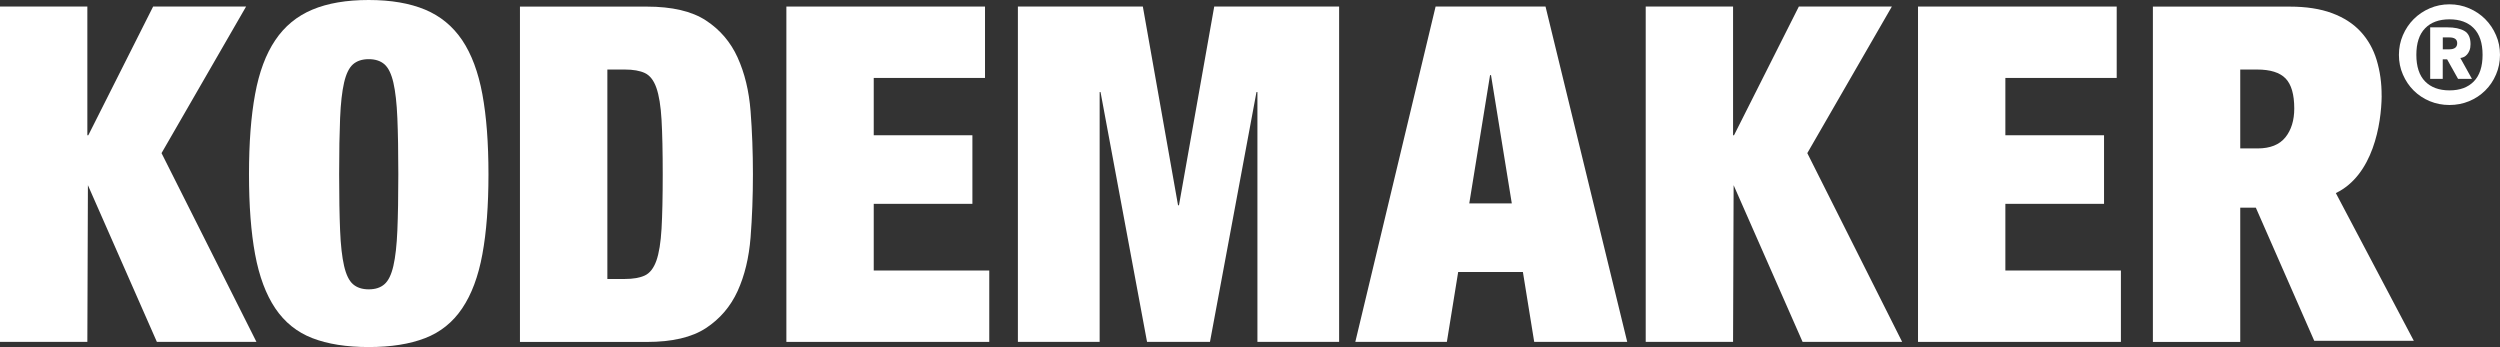 <?xml version="1.0" encoding="UTF-8"?><svg id="Layer_2" xmlns="http://www.w3.org/2000/svg" viewBox="0 0 446.19 61.94"><rect x="0" y="0" width="446.19" height="61.94" fill="#333333" stroke="none"/><defs><style>.cls-1{fill:#fff;}</style></defs><g id="Layer_1-2"><polygon class="cls-1" points="43.92 1.17 27.33 1.17 15.76 24.14 15.59 24.14 15.59 1.17 0 1.17 0 61.02 15.59 61.02 15.69 33.05 28 61.02 45.77 61.02 28.83 27.33 43.92 1.17"/><polygon class="cls-1" points="337.65 1.17 321.05 1.17 309.48 24.14 309.31 24.14 309.31 1.17 293.72 1.17 293.72 61.02 309.31 61.02 309.41 33.05 321.72 61.02 339.49 61.02 322.56 27.33 337.65 1.17"/><path class="cls-1" d="m82.49,7.17c-1.68-2.49-3.88-4.3-6.62-5.45-2.74-1.14-6.09-1.72-10.06-1.72s-7.32.57-10.06,1.72c-2.74,1.15-4.95,2.96-6.62,5.45-1.68,2.49-2.88,5.7-3.6,9.64-.73,3.94-1.09,8.7-1.09,14.29s.36,10.35,1.09,14.29c.73,3.94,1.93,7.15,3.6,9.64,1.68,2.49,3.88,4.26,6.62,5.32,2.74,1.06,6.09,1.59,10.06,1.59s7.32-.53,10.06-1.59c2.74-1.06,4.95-2.83,6.62-5.32,1.68-2.49,2.88-5.7,3.6-9.64.73-3.94,1.09-8.7,1.09-14.29s-.36-10.35-1.09-14.29c-.73-3.94-1.93-7.15-3.6-9.64Zm-11.57,33.95c-.11,2.65-.35,4.76-.71,6.33-.36,1.57-.89,2.66-1.59,3.27-.7.62-1.63.92-2.81.92s-2.11-.31-2.81-.92c-.7-.61-1.23-1.7-1.59-3.27-.36-1.56-.6-3.67-.71-6.33-.11-2.65-.17-5.99-.17-10.02s.06-7.36.17-10.02c.11-2.65.35-4.76.71-6.33.36-1.56.89-2.65,1.59-3.27.7-.61,1.63-.92,2.81-.92s2.11.31,2.81.92c.7.62,1.23,1.71,1.59,3.27.36,1.57.6,3.68.71,6.33.11,2.65.17,5.99.17,10.02s-.06,7.36-.17,10.02Z"/><path class="cls-1" d="m131.65,10.27c-1.26-2.77-3.14-4.97-5.66-6.62s-6.04-2.47-10.56-2.47h-22.63v59.85h22.63c4.53,0,8.05-.82,10.56-2.47,2.51-1.65,4.4-3.86,5.66-6.62,1.26-2.77,2.02-5.95,2.31-9.56.28-3.6.42-7.36.42-11.27s-.14-7.67-.42-11.27c-.28-3.6-1.05-6.79-2.31-9.56Zm-13.58,30.55c-.14,2.46-.45,4.36-.92,5.7-.48,1.34-1.16,2.22-2.05,2.64-.89.42-2.1.63-3.6.63h-3.1V12.41h3.1c1.51,0,2.71.21,3.6.63.89.42,1.58,1.3,2.05,2.64.47,1.34.78,3.24.92,5.7.14,2.46.21,5.7.21,9.72s-.07,7.26-.21,9.72Z"/><polygon class="cls-1" points="155.94 36.38 173.55 36.38 173.55 24.14 155.94 24.14 155.94 13.91 175.8 13.91 175.8 1.17 140.35 1.17 140.35 61.02 176.56 61.02 176.56 48.28 155.94 48.28 155.94 36.38"/><polygon class="cls-1" points="239 1.17 216.71 1.17 210.42 36.63 210.25 36.63 203.97 1.17 181.67 1.17 181.67 61.02 196.26 61.02 196.26 16.43 196.42 16.43 204.72 61.02 215.95 61.02 224.25 16.43 224.42 16.43 224.42 61.02 239 61.02 239 1.17"/><path class="cls-1" d="m275.83,1.17h-19.61l-14.33,59.85h16.34l2.02-12.48h11.55l2.02,12.48h16.6l-14.58-59.85Zm-13.6,35.13l3.71-22.89h.17l3.71,22.89h-7.58Z"/><polygon class="cls-1" points="357.91 36.38 375.52 36.38 375.52 24.14 357.91 24.14 357.91 13.91 377.78 13.91 377.78 1.17 342.32 1.17 342.32 61.02 378.53 61.02 378.53 48.28 357.91 48.28 357.91 36.38"/><path class="cls-1" d="m425.06,17.1c.02-2.29-.29-4.41-.88-6.37-.59-1.96-1.54-3.65-2.85-5.07-1.31-1.43-3.02-2.53-5.11-3.31-2.1-.78-4.62-1.17-7.59-1.17h-24.39v59.85h15.59v-23.97h2.78l10.43,23.77h17.77l-13.92-26.37c6.65-3.2,8.13-12.33,8.18-17.35Zm-25.23-4.69h3.02c2.35,0,4.04.53,5.07,1.59,1.03,1.06,1.55,2.85,1.55,5.36,0,2.12-.53,3.84-1.59,5.16-1.06,1.31-2.71,1.97-4.95,1.97h-3.1v-14.08Z"/><path class="cls-1" d="m439.72,10.18c.21-.1.41-.24.58-.44.18-.2.33-.45.45-.75.12-.31.18-.68.18-1.12,0-1.15-.37-1.94-1.11-2.36s-1.75-.63-3.05-.63h-3.04v9.19h2.24v-3.48h.78l1.95,3.48h2.48l-2.07-3.72c.19-.02.4-.07.61-.17Zm-1.53-1.65c-.24.18-.58.27-1.02.27h-1.19v-2.12h1.19c.44,0,.78.08,1.02.25s.36.43.36.77c0,.37-.12.65-.36.83Z"/><path class="cls-1" d="m443.55,3.41c-.82-.82-1.77-1.46-2.87-1.93-1.09-.47-2.27-.71-3.51-.71s-2.42.24-3.51.71c-1.09.47-2.05,1.11-2.87,1.93-.82.82-1.46,1.78-1.93,2.87-.47,1.09-.71,2.27-.71,3.51s.23,2.42.71,3.51c.47,1.09,1.11,2.05,1.93,2.86s1.77,1.44,2.87,1.9c1.09.45,2.26.68,3.51.68s2.42-.23,3.51-.68c1.09-.45,2.05-1.09,2.87-1.9s1.46-1.76,1.93-2.86c.47-1.09.71-2.26.71-3.51s-.23-2.42-.71-3.51c-.47-1.09-1.11-2.05-1.93-2.87Zm-2.03,11.12c-1.04,1.07-2.49,1.6-4.35,1.6s-3.31-.54-4.35-1.6-1.56-2.65-1.56-4.74.52-3.67,1.56-4.74c1.04-1.07,2.49-1.6,4.35-1.6s3.31.53,4.35,1.6c1.04,1.07,1.56,2.65,1.56,4.74s-.52,3.67-1.56,4.74Z"/></g></svg>

